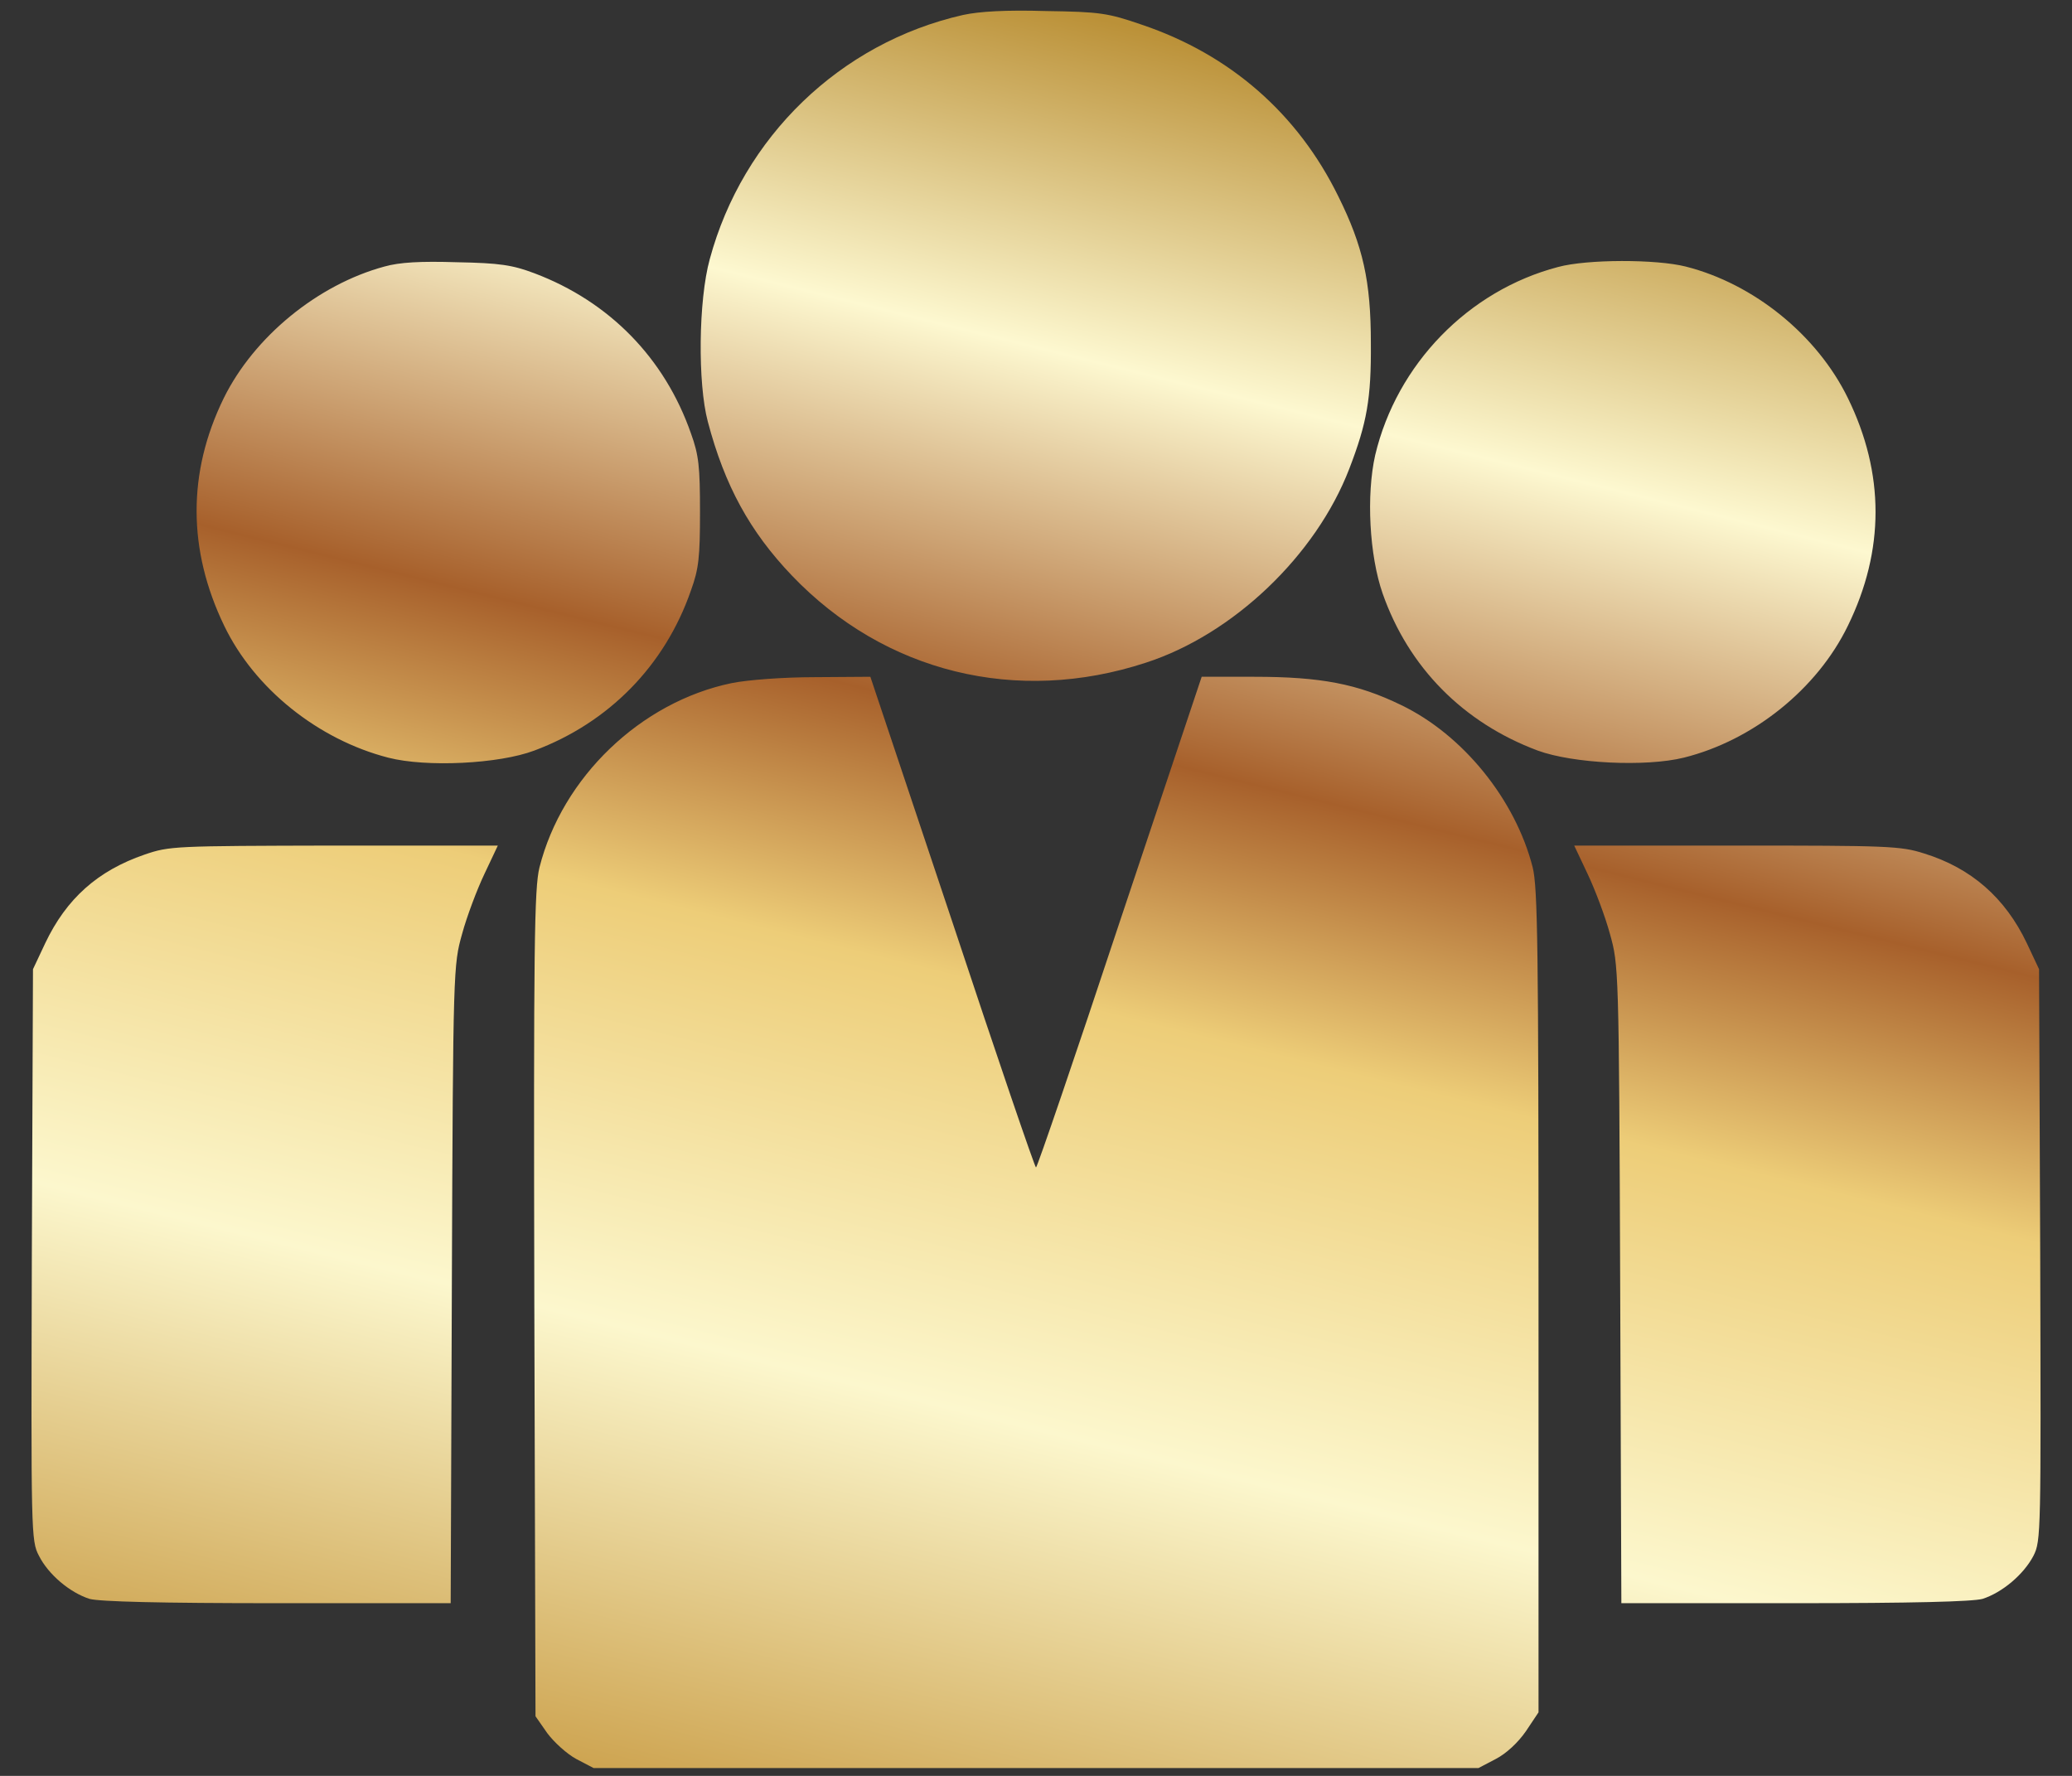 <svg width="49" height="42" viewBox="0 0 49 42" fill="none" xmlns="http://www.w3.org/2000/svg">
<rect x="0" y="0" width="49" height="42" fill="#333333" stroke="none"/>
<path fill-rule="evenodd" clip-rule="evenodd" d="M12.757 20.518C13.295 18.383 15.152 16.6 17.306 16.155C17.677 16.08 18.522 16.015 19.274 16.015L20.583 16.006L22.523 21.808C23.581 25.002 24.473 27.611 24.5 27.611C24.528 27.611 25.42 25.002 26.478 21.808L28.418 16.006H29.662C31.231 16.006 32.104 16.173 33.134 16.674C34.601 17.38 35.836 18.912 36.245 20.509C36.365 20.982 36.384 22.421 36.384 30.776V40.497L36.087 40.942C35.901 41.212 35.623 41.471 35.372 41.601L34.963 41.815H24.5H14.038L13.629 41.601C13.406 41.481 13.1 41.202 12.942 40.989L12.664 40.59L12.636 30.832C12.617 22.347 12.636 21.01 12.757 20.518ZM5.292 9.415C6.007 7.966 7.511 6.732 9.09 6.304C9.452 6.202 9.944 6.175 10.807 6.202C11.819 6.221 12.116 6.267 12.636 6.462C14.409 7.131 15.718 8.468 16.34 10.25C16.526 10.761 16.554 11.039 16.554 12.107C16.554 13.175 16.526 13.453 16.34 13.964C15.727 15.737 14.4 17.092 12.636 17.751C11.8 18.067 10.083 18.151 9.182 17.919C7.521 17.491 6.017 16.285 5.302 14.799C4.438 13.007 4.429 11.178 5.292 9.415ZM16.785 6.128C17.565 3.241 19.868 1.013 22.774 0.354C23.163 0.27 23.785 0.233 24.733 0.261C26.014 0.28 26.199 0.307 27.007 0.586C29.096 1.291 30.693 2.693 31.649 4.643C32.234 5.822 32.419 6.648 32.419 8.115C32.429 9.424 32.327 10 31.909 11.086C31.12 13.138 29.161 15.004 27.1 15.672C24.046 16.675 20.917 15.904 18.726 13.611C17.733 12.571 17.138 11.485 16.739 9.972C16.498 9.071 16.516 7.103 16.785 6.128ZM36.848 6.314C34.722 6.871 33.032 8.616 32.522 10.761C32.308 11.708 32.383 13.137 32.698 14.038C33.311 15.783 34.601 17.092 36.365 17.751C37.201 18.058 38.918 18.141 39.819 17.919C41.462 17.51 42.975 16.294 43.7 14.799C44.572 13.017 44.572 11.197 43.7 9.415C42.975 7.929 41.481 6.713 39.865 6.304C39.169 6.128 37.535 6.128 36.848 6.314ZM3.417 20.212C2.312 20.592 1.57 21.252 1.068 22.31L0.78 22.922L0.753 29.681C0.734 36.263 0.734 36.44 0.92 36.792C1.143 37.238 1.653 37.665 2.117 37.814C2.359 37.879 3.77 37.916 6.564 37.916H10.658L10.686 30.368C10.714 22.885 10.723 22.82 10.928 22.087C11.039 21.678 11.28 21.038 11.457 20.667L11.773 19.998H7.901L7.886 19.998C4.122 20.007 4.01 20.008 3.417 20.212ZM38.073 22.087C37.962 21.678 37.721 21.038 37.544 20.667L37.228 19.998H41.063C44.628 19.998 44.953 20.007 45.5 20.184C46.614 20.527 47.422 21.233 47.933 22.31L48.221 22.922L48.248 29.672C48.267 36.263 48.267 36.44 48.09 36.792C47.858 37.238 47.348 37.665 46.884 37.814C46.642 37.879 45.231 37.916 42.437 37.916H38.343L38.315 30.368C38.287 22.885 38.278 22.82 38.073 22.087Z" fill="url(#paint0_linear_1_675)"/>
<defs>
<linearGradient id="paint0_linear_1_675" x1="5.349" y1="41.865" x2="16.172" y2="-1.986" gradientUnits="userSpaceOnUse">
<stop stop-color="#C49337"/>
<stop offset="0.275" stop-color="#FCF7CD"/>
<stop offset="0.495" stop-color="#EDCD78"/>
<stop offset="0.63" stop-color="#A7602B"/>
<stop offset="0.825" stop-color="#FDF8D0"/>
<stop offset="1" stop-color="#BB9138"/>
</linearGradient>
</defs>
</svg>
